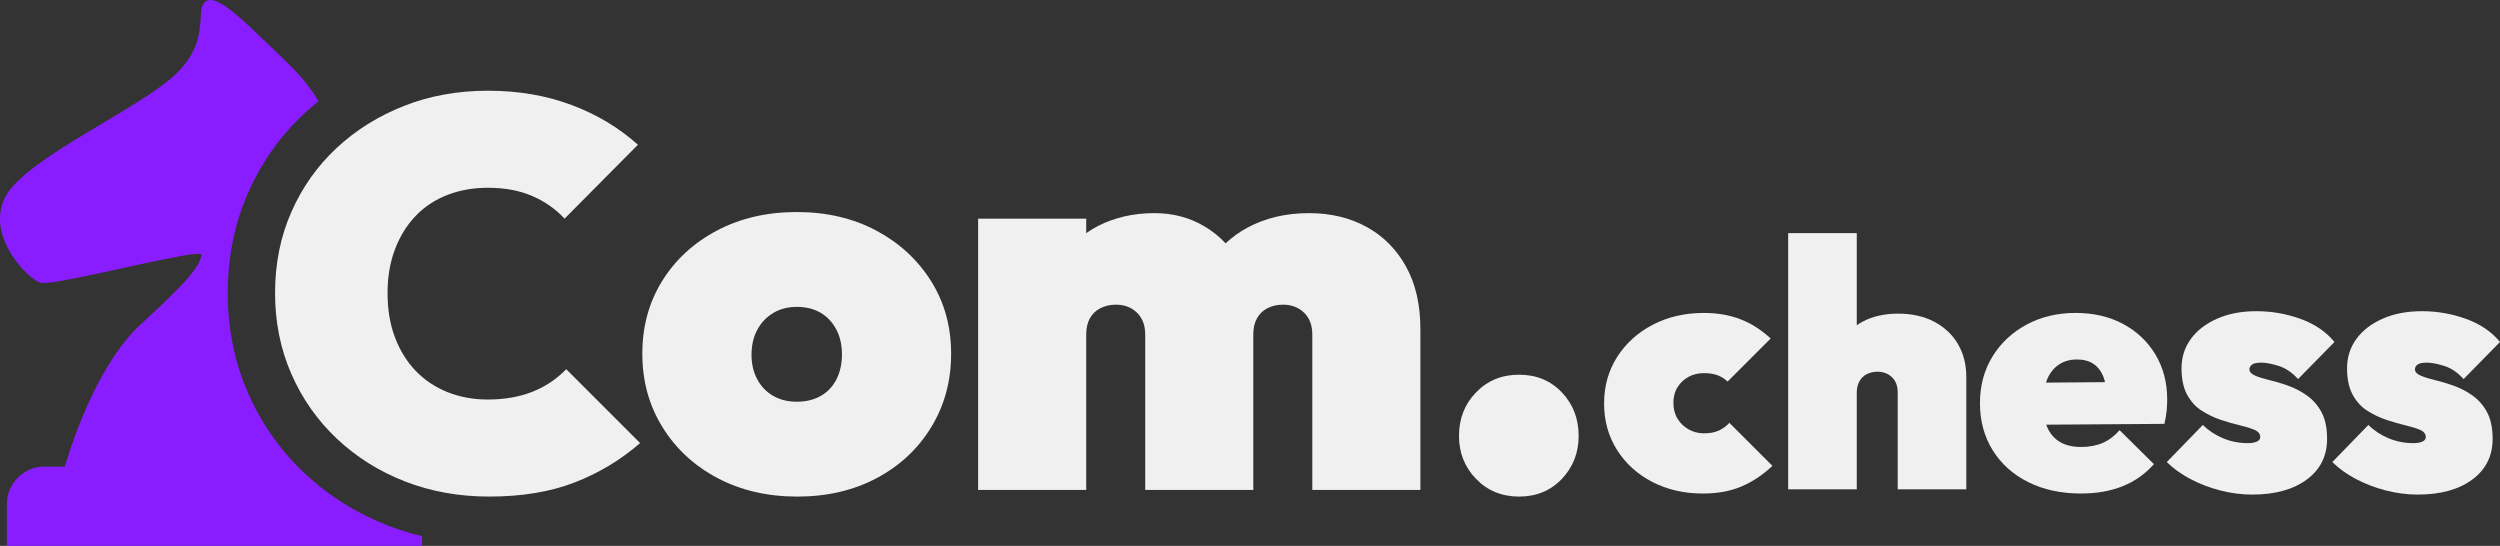 <?xml version="1.0" encoding="UTF-8"?><svg id="Layer_1" xmlns="http://www.w3.org/2000/svg" viewBox="0 0 422.664 92.292"><rect x="0" y="0" width="422.664" height="92.292" fill="#333333" stroke="none"/><g><path d="M290.604,72.787c-.671,.316-1.519,.473-2.544,.473-.908,0-1.756-.216-2.544-.65-.79-.433-1.421-1.036-1.894-1.804-.474-.77-.71-1.666-.71-2.692s.236-1.913,.71-2.663c.473-.749,1.094-1.331,1.864-1.746,.769-.414,1.627-.621,2.574-.621,.907,0,1.676,.118,2.307,.355,.631,.237,1.203,.592,1.716,1.065l7.278-7.278c-1.578-1.459-3.284-2.544-5.118-3.254s-3.896-1.065-6.183-1.065c-3.195,0-6.065,.661-8.609,1.982-2.544,1.323-4.556,3.136-6.035,5.444-1.48,2.308-2.219,4.94-2.219,7.899,0,2.92,.729,5.532,2.19,7.84,1.459,2.307,3.451,4.112,5.976,5.413,2.524,1.303,5.364,1.953,8.52,1.953,2.445,0,4.594-.384,6.45-1.154,1.853-.77,3.628-1.943,5.325-3.52l-7.278-7.278c-.513,.552-1.105,.987-1.775,1.302Z" fill="#f0f0f0"/><path d="M327.051,54.415c-1.737-.926-3.787-1.39-6.154-1.39-2.288,0-4.29,.453-6.006,1.36-.344,.182-.662,.392-.976,.606v-15.575h-11.597v43.311h11.597v-16.33c0-.749,.148-1.391,.444-1.923s.71-.937,1.242-1.213,1.134-.414,1.804-.414c.986,0,1.805,.306,2.456,.917,.651,.612,.976,1.489,.976,2.633v16.33h11.597v-18.993c0-2.09-.464-3.934-1.391-5.532s-2.258-2.859-3.993-3.786Z" fill="#f0f0f0"/><path d="M364.415,59.947c-1.323-2.209-3.146-3.934-5.473-5.178-2.328-1.242-5.009-1.864-8.046-1.864-3.077,0-5.839,.661-8.284,1.982-2.446,1.323-4.369,3.127-5.769,5.414-1.4,2.288-2.1,4.911-2.1,7.87,0,2.998,.72,5.65,2.16,7.958,1.439,2.308,3.441,4.103,6.006,5.384,2.563,1.282,5.541,1.923,8.934,1.923,2.642,0,4.989-.414,7.041-1.243,2.051-.828,3.807-2.07,5.266-3.727l-5.798-5.74c-.868,.987-1.824,1.706-2.87,2.16s-2.258,.68-3.638,.68c-1.42,0-2.604-.276-3.55-.828s-1.667-1.37-2.16-2.456c-.07-.153-.123-.323-.182-.486l19.974-.134c.197-.868,.326-1.628,.384-2.278,.06-.651,.089-1.272,.089-1.864,0-2.84-.661-5.364-1.982-7.574Zm-16.36,1.716c.867-.592,1.893-.888,3.076-.888,1.143,0,2.091,.257,2.84,.77,.749,.513,1.311,1.272,1.686,2.278,.091,.244,.17,.507,.239,.785l-9.988,.081c.054-.161,.102-.329,.164-.482,.453-1.104,1.114-1.952,1.982-2.544Z" fill="#f0f0f0"/><path d="M390.033,66.87c-1.006-.71-2.062-1.262-3.166-1.656-1.105-.394-2.16-.71-3.166-.946-1.006-.237-1.824-.493-2.455-.77-.632-.276-.947-.63-.947-1.065,0-.315,.148-.581,.444-.798,.296-.216,.819-.326,1.568-.326,.789,0,1.775,.188,2.958,.562,1.184,.376,2.268,1.115,3.254,2.219l6.154-6.272c-1.42-1.735-3.334-3.037-5.739-3.905-2.407-.867-4.892-1.302-7.456-1.302-2.525,0-4.743,.425-6.656,1.273-1.914,.848-3.393,1.992-4.438,3.431-1.045,1.441-1.568,3.087-1.568,4.941,0,1.815,.315,3.304,.946,4.467,.63,1.164,1.459,2.071,2.485,2.722,1.025,.651,2.1,1.164,3.224,1.538,1.124,.376,2.19,.681,3.195,.917s1.834,.494,2.485,.769c.651,.277,.976,.691,.976,1.243,0,.316-.187,.562-.562,.74-.375,.177-.897,.266-1.568,.266-1.459,0-2.85-.276-4.171-.829-1.322-.552-2.456-1.301-3.402-2.248l-6.095,6.272c1.065,1.065,2.376,2.012,3.935,2.84,1.557,.828,3.244,1.48,5.058,1.953,1.814,.473,3.629,.71,5.444,.71,3.865,0,6.942-.849,9.23-2.545,2.288-1.695,3.432-3.983,3.432-6.863,0-1.854-.316-3.363-.946-4.527-.632-1.163-1.45-2.1-2.456-2.81Z" fill="#f0f0f0"/><path d="M418.019,66.87c-1.006-.71-2.062-1.262-3.166-1.656-1.105-.394-2.16-.71-3.166-.946-1.006-.237-1.824-.493-2.455-.77-.632-.276-.947-.63-.947-1.065,0-.315,.148-.581,.444-.798,.296-.216,.819-.326,1.568-.326,.789,0,1.775,.188,2.958,.562,1.184,.376,2.268,1.115,3.254,2.219l6.154-6.272c-1.42-1.735-3.334-3.037-5.739-3.905-2.407-.867-4.892-1.302-7.456-1.302-2.525,0-4.743,.425-6.656,1.273-1.914,.848-3.393,1.992-4.438,3.431-1.045,1.441-1.568,3.087-1.568,4.941,0,1.815,.315,3.304,.946,4.467,.63,1.164,1.459,2.071,2.485,2.722,1.025,.651,2.1,1.164,3.224,1.538,1.124,.376,2.19,.681,3.195,.917s1.834,.494,2.485,.769c.651,.277,.976,.691,.976,1.243,0,.316-.187,.562-.562,.74-.375,.177-.897,.266-1.568,.266-1.459,0-2.85-.276-4.171-.829-1.322-.552-2.456-1.301-3.402-2.248l-6.095,6.272c1.065,1.065,2.376,2.012,3.935,2.84,1.557,.828,3.244,1.48,5.058,1.953,1.814,.473,3.629,.71,5.444,.71,3.865,0,6.942-.849,9.23-2.545,2.288-1.695,3.432-3.983,3.432-6.863,0-1.854-.316-3.363-.946-4.527-.632-1.163-1.45-2.1-2.456-2.81Z" fill="#f0f0f0"/></g><g><path d="M148.123,38.971c-3.916-2.082-8.391-3.123-13.425-3.123s-9.526,1.041-13.472,3.123c-3.948,2.083-7.039,4.927-9.276,8.531-2.238,3.605-3.356,7.708-3.356,12.306s1.133,8.733,3.403,12.399c2.268,3.668,5.375,6.542,9.323,8.624,3.946,2.082,8.437,3.123,13.471,3.123s9.509-1.041,13.425-3.123,6.992-4.955,9.23-8.624c2.237-3.666,3.356-7.799,3.356-12.399s-1.135-8.701-3.403-12.306c-2.269-3.604-5.36-6.447-9.276-8.531Zm-6.712,25.171c-.622,1.212-1.508,2.144-2.657,2.797-1.151,.652-2.502,.979-4.055,.979-1.492,0-2.813-.327-3.962-.979-1.151-.652-2.051-1.584-2.703-2.797-.653-1.212-.979-2.594-.979-4.149,0-1.615,.326-3.029,.979-4.242,.652-1.212,1.553-2.159,2.703-2.844,1.149-.683,2.471-1.025,3.962-1.025,1.553,0,2.89,.326,4.009,.979,1.119,.652,2.005,1.585,2.657,2.796,.652,1.212,.979,2.627,.979,4.242s-.311,3.03-.932,4.242Z" fill="#f0f0f0"/><path d="M231.048,38.365c-2.829-1.553-6.076-2.331-9.742-2.331-3.916,0-7.397,.825-10.442,2.471-1.354,.733-2.569,1.614-3.659,2.629-1.046-1.114-2.232-2.071-3.567-2.862-2.517-1.491-5.33-2.237-8.437-2.237-3.543,0-6.712,.715-9.509,2.144-.723,.37-1.405,.782-2.051,1.235v-2.447h-18.273v45.868h18.273v-26.291c0-1.056,.201-1.957,.606-2.703,.404-.746,.993-1.32,1.771-1.725,.777-.404,1.662-.606,2.657-.606,1.429,0,2.61,.452,3.543,1.352,.932,.902,1.398,2.13,1.398,3.682v26.291h18.273v-26.291c0-1.056,.201-1.957,.606-2.703,.403-.746,.993-1.32,1.771-1.725,.776-.404,1.663-.606,2.658-.606,1.428,0,2.61,.452,3.543,1.352,.931,.902,1.398,2.13,1.398,3.682v26.291h18.273v-27.223c0-4.102-.808-7.613-2.423-10.535-1.618-2.921-3.84-5.158-6.667-6.712Z" fill="#f0f0f0"/><path d="M256.826,63.35c-2.922,0-5.346,.995-7.271,2.983-1.927,1.99-2.89,4.445-2.89,7.366,0,2.859,.963,5.283,2.89,7.271,1.925,1.989,4.349,2.984,7.271,2.984s5.328-.995,7.225-2.984c1.895-1.989,2.844-4.412,2.844-7.271,0-2.921-.949-5.376-2.844-7.366-1.897-1.988-4.305-2.983-7.225-2.983Z" fill="#f0f0f0"/><path d="M89.995,66.24c-2.207,.871-4.708,1.305-7.505,1.305-2.487,0-4.771-.419-6.852-1.259-2.083-.839-3.869-2.035-5.361-3.589-1.491-1.553-2.657-3.433-3.496-5.641-.839-2.205-1.259-4.708-1.259-7.505,0-2.734,.42-5.205,1.259-7.412,.839-2.205,2.005-4.086,3.496-5.64,1.492-1.553,3.278-2.734,5.361-3.543,2.082-.807,4.366-1.212,6.852-1.212,2.858,0,5.361,.466,7.505,1.398,2.144,.932,3.962,2.207,5.454,3.823l12.399-12.493c-3.17-2.858-6.899-5.096-11.187-6.712-4.289-1.616-9.012-2.424-14.171-2.424-5.097,0-9.821,.855-14.171,2.564-4.351,1.71-8.157,4.087-11.42,7.132-3.263,3.046-5.812,6.651-7.645,10.815-1.834,4.165-2.75,8.733-2.75,13.704,0,4.911,.916,9.463,2.75,13.658,1.832,4.195,4.396,7.847,7.692,10.954,3.294,3.109,7.132,5.517,11.514,7.225,4.382,1.709,9.12,2.564,14.217,2.564,5.531,0,10.348-.792,14.45-2.378,4.102-1.585,7.799-3.806,11.094-6.666l-12.493-12.492c-1.617,1.678-3.528,2.953-5.733,3.822Z" fill="#f0f0f0"/></g><path d="M65.552,88.842c-5.324-2.075-10.068-5.057-14.099-8.861-4.064-3.832-7.272-8.398-9.531-13.568-2.269-5.188-3.419-10.862-3.419-16.86,0-6.067,1.153-11.763,3.429-16.929,2.262-5.14,5.461-9.662,9.507-13.438,.777-.725,1.589-1.411,2.419-2.076-1.471-2.433-3.221-4.553-5.706-6.916C42.053,4.392,36.953-1.108,34.853,.193c-2.1,1.3,1,6.4-5.1,12.3C23.653,18.392,4.453,26.693,.953,33.193s3.6,13.9,5.9,14.6c1.578,.48,13.929-2.568,21.436-4.079l-.136,.079c.846-.193,1.639-.363,2.354-.503,2.206-.394,3.618-.534,3.546-.198-.2,1.4-.9,3.2-10.1,11.6-6.936,6.265-11.256,18.423-13.005,24.2h-3.495c-3.5,0-6.3,2.9-6.3,6.4v7H71.353v-1.646c-1.987-.475-3.924-1.072-5.8-1.804Z" fill="#8a1dff"/></svg>